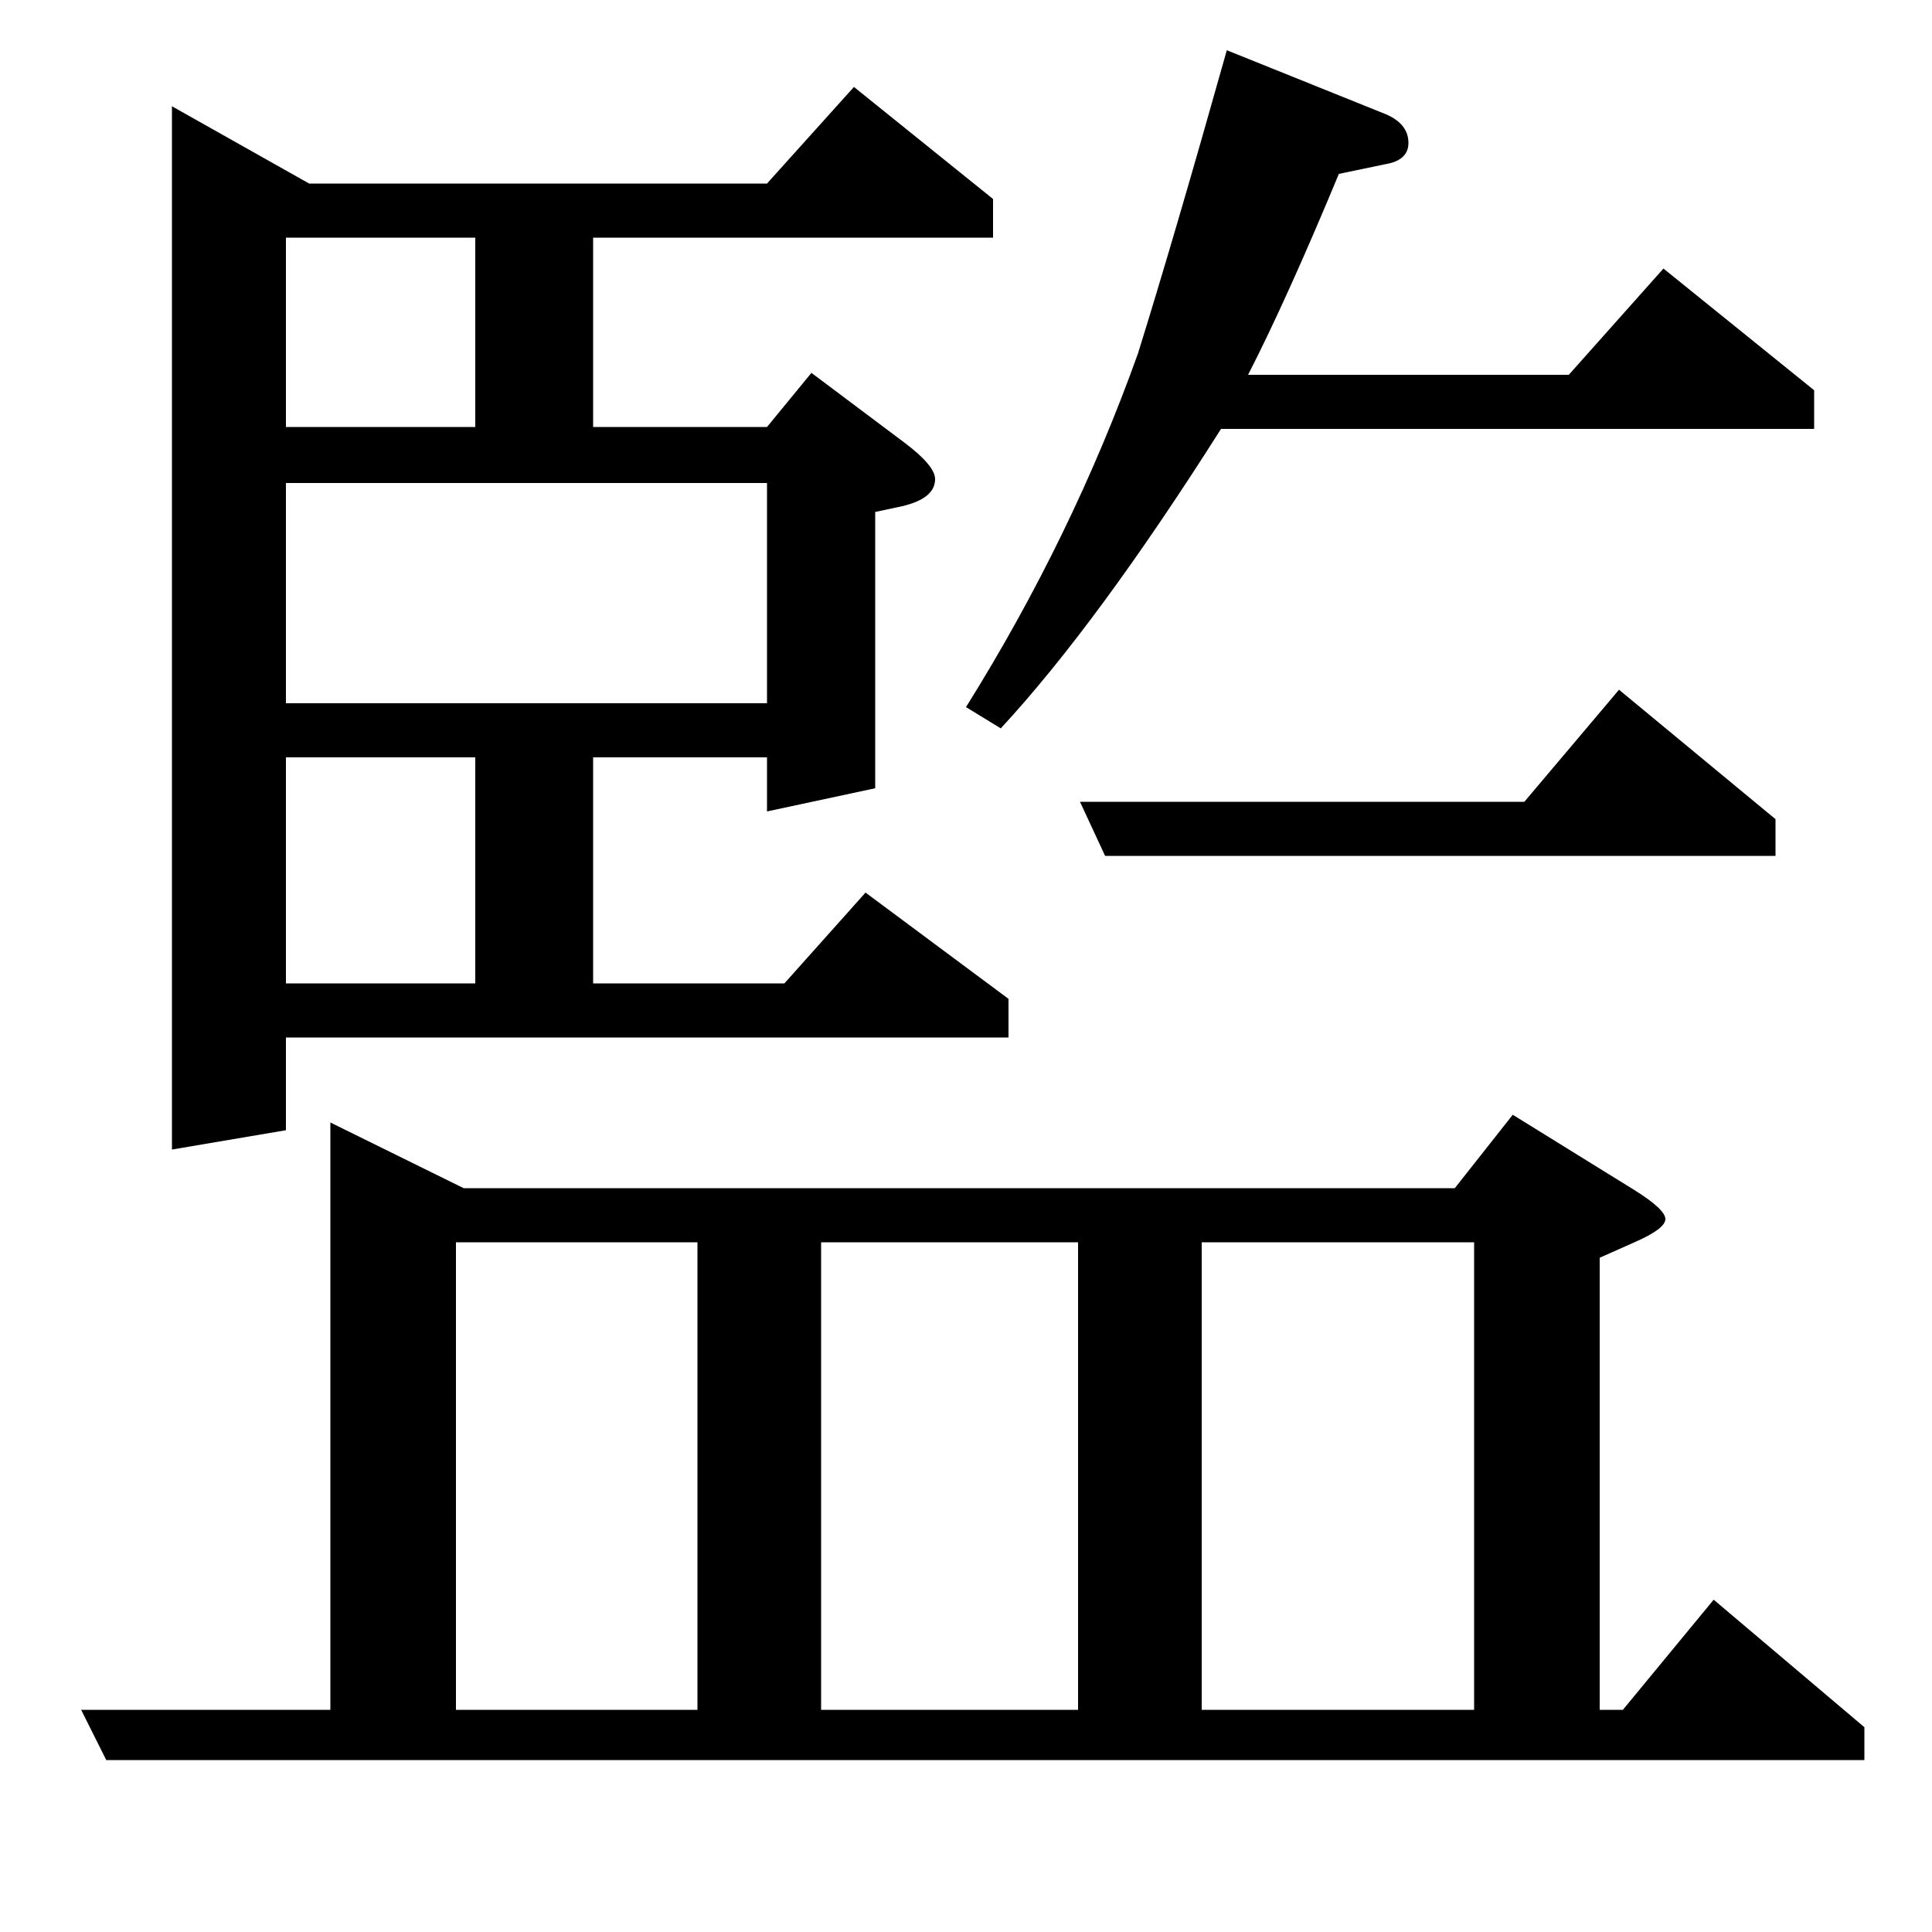 <?xml version="1.0" standalone="no"?>
<!DOCTYPE svg PUBLIC "-//W3C//DTD SVG 1.1//EN" "http://www.w3.org/Graphics/SVG/1.1/DTD/svg11.dtd" >
<svg xmlns="http://www.w3.org/2000/svg" xmlns:xlink="http://www.w3.org/1999/xlink" version="1.1" viewBox="0 -120 1000 1000">
  <g transform="matrix(1 0 0 -1 0 880)">
   <path fill="currentColor"
d="M42 115h129v304l69 -34h513l30 38l63 -39q16 -10 16 -15t-16 -12l-18 -8v-234h12l47 57l78 -66v-17h-910zM236 357v-242h125v242h-125zM425 357v-242h133v242h-133zM622 357v-242h141v242h-141zM89 405v540l71 -40h237l45 50l72 -58v-20h-207v-98h90l23 28l48 -36
q16 -12 16 -19q0 -10 -17 -14l-14 -3v-143l-56 -12v28h-90v-117h99l42 47l74 -55v-20h-374v-48zM148 608v-117h98v117h-98zM148 636h249v114h-249v-114zM148 877v-98h98v98h-98zM500 634q55 88 89 183q19 61 46 157l82 -33q12 -5 12 -15q0 -9 -12 -11l-24 -5
q-27 -65 -47 -104h166l49 55l78 -63v-20h-307q-64 -101 -114 -155zM559 585h230l49 58l81 -67v-19h-347z" />
  </g>

</svg>
